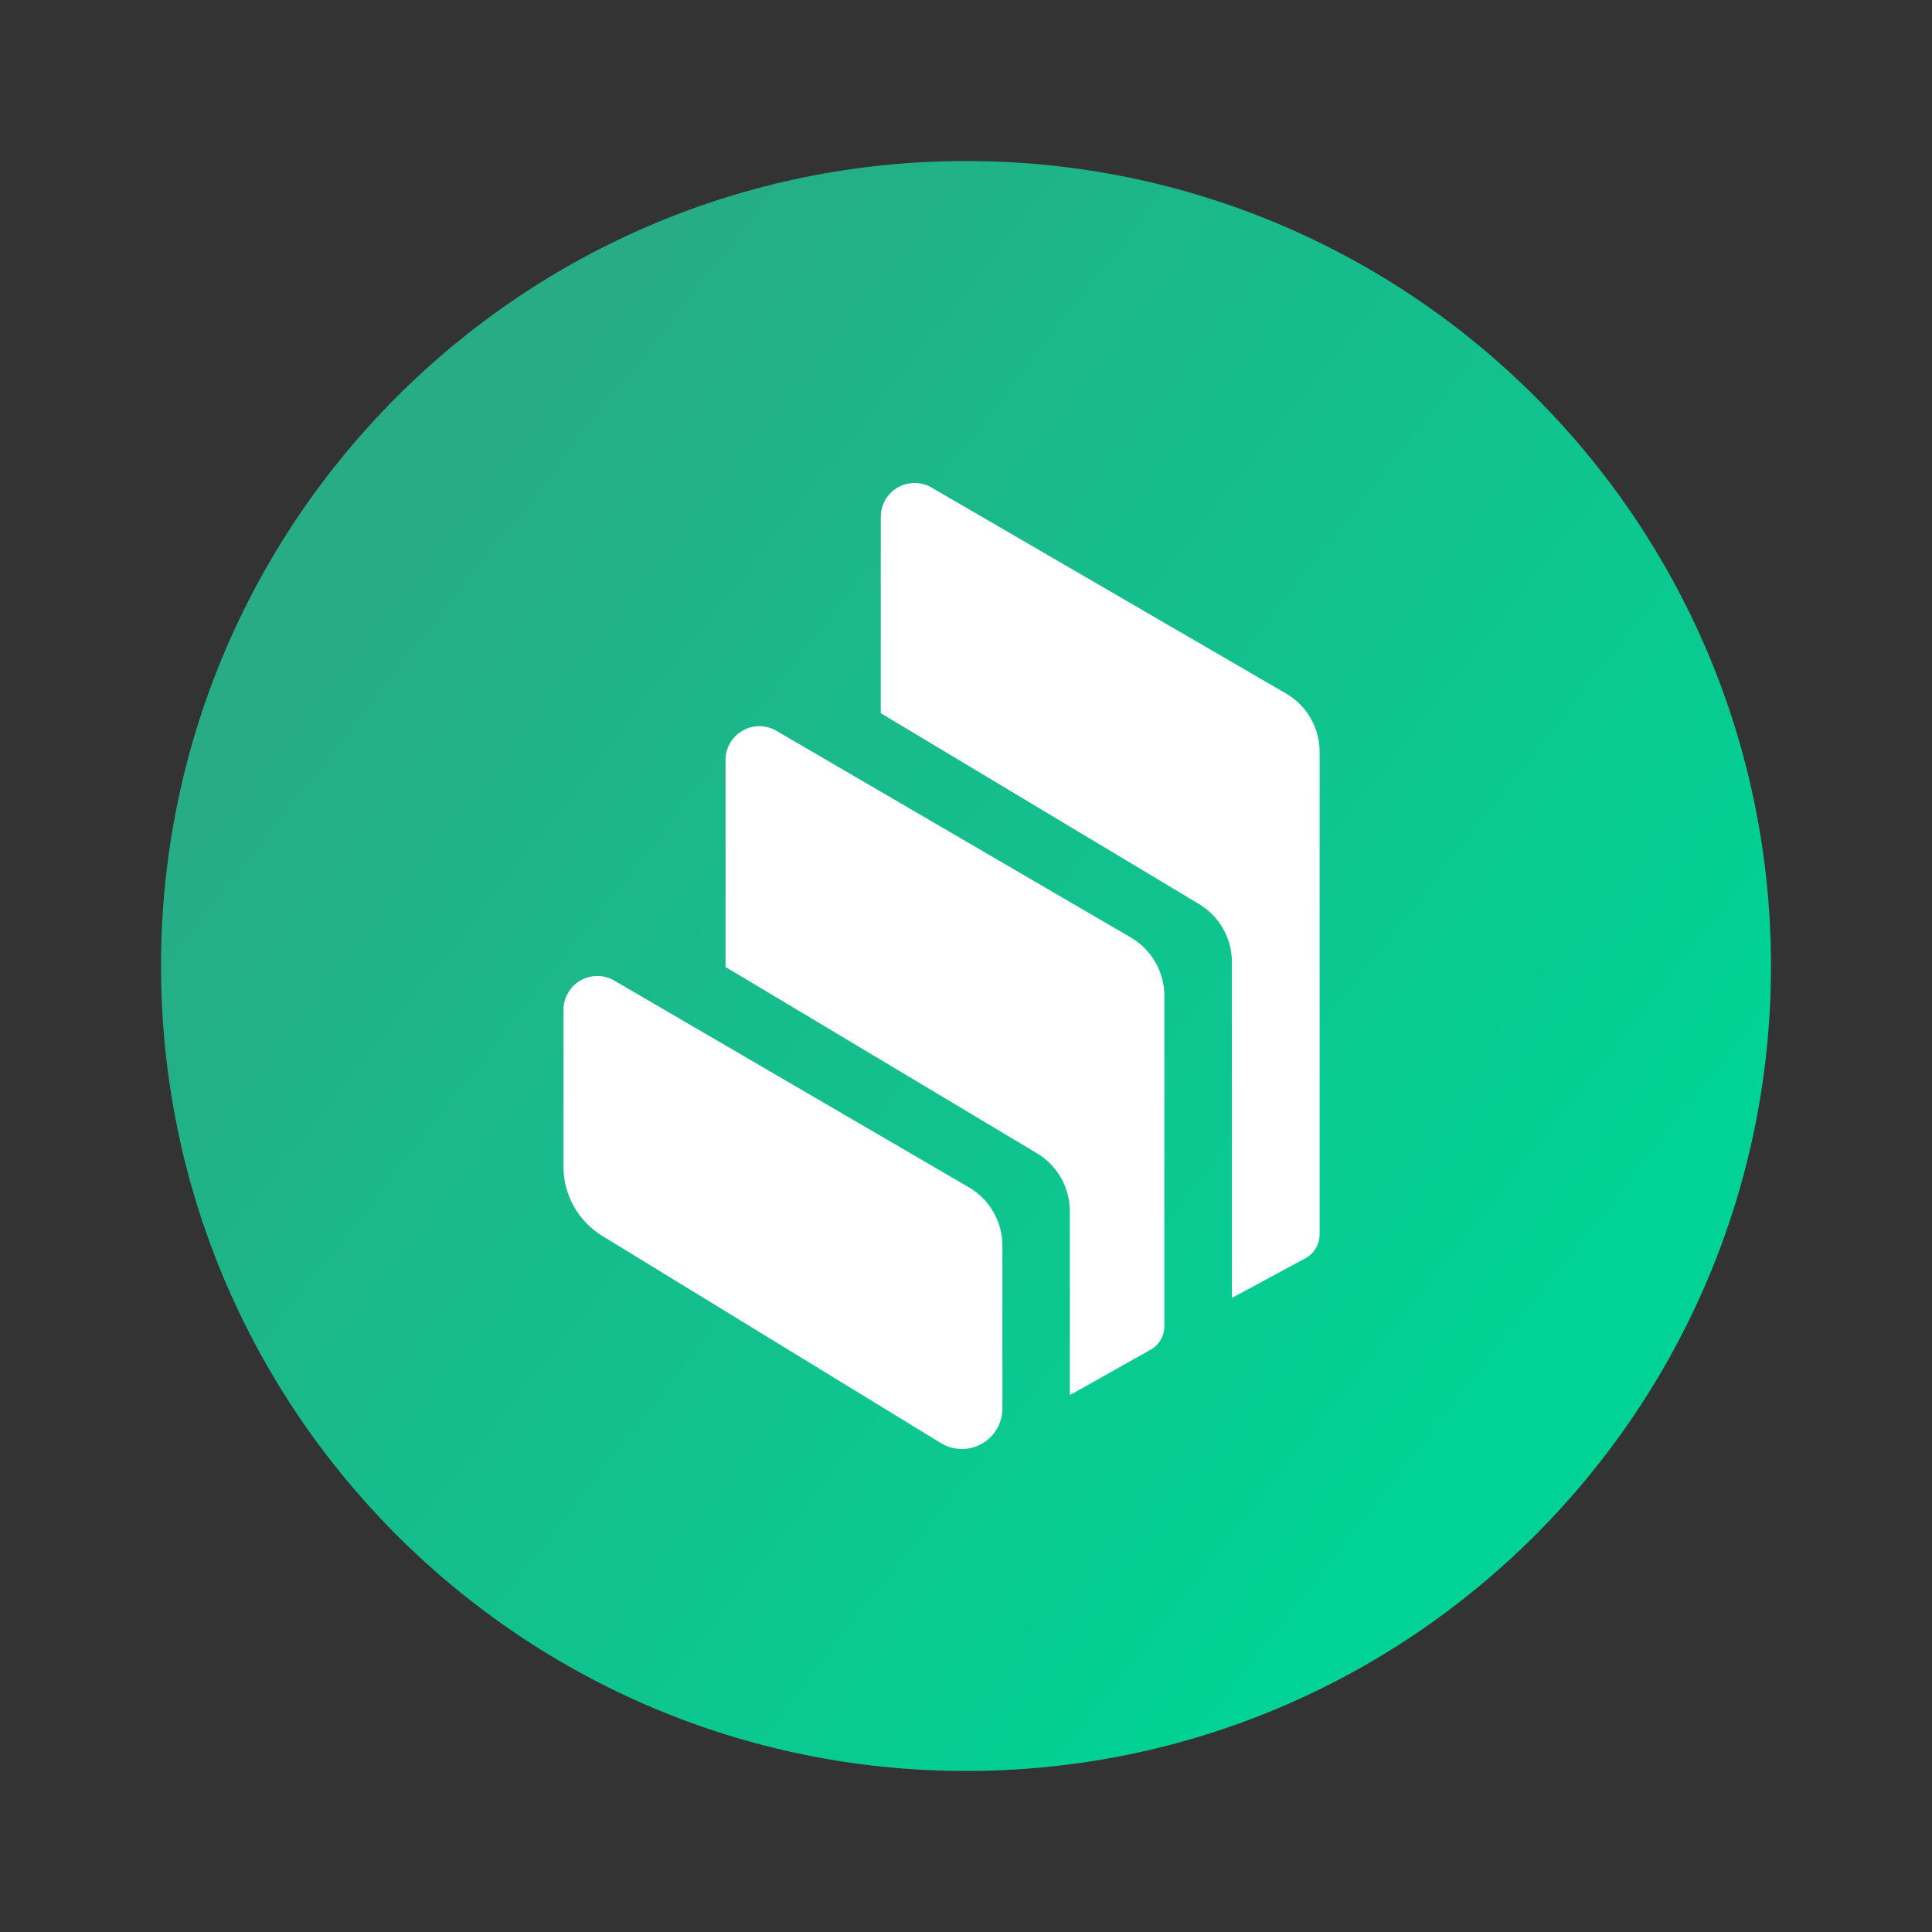 <svg width="32" height="32" viewBox="0 0 32 32" fill="none" xmlns="http://www.w3.org/2000/svg">
  <rect x="0" y="0" width="32" height="32" fill="#333333" stroke="none"/>
  <path
    d="M16 29.333C23.364 29.333 29.333 23.364 29.333 16C29.333 8.636 23.364 2.667 16 2.667C8.636 2.667 2.667 8.636 2.667 16C2.667 23.364 8.636 29.333 16 29.333Z"
    fill="url(#comp_paint0_linear)" />
  <path fill-rule="evenodd" clip-rule="evenodd"
    d="M9.975 20.47C9.577 20.226 9.333 19.792 9.333 19.326V16.724C9.333 16.624 9.36 16.528 9.41 16.443C9.564 16.176 9.908 16.085 10.175 16.242L16.048 19.666C16.391 19.867 16.603 20.233 16.603 20.632V23.328C16.603 23.451 16.569 23.574 16.505 23.679C16.311 23.995 15.899 24.095 15.582 23.901L9.975 20.47ZM18.73 15.528C19.074 15.729 19.285 16.096 19.285 16.494V21.966C19.285 22.128 19.198 22.277 19.058 22.355L17.772 23.079C17.756 23.088 17.738 23.095 17.72 23.101V20.062C17.72 19.669 17.514 19.305 17.176 19.102L12.017 16.016V12.586C12.017 12.487 12.044 12.391 12.094 12.305C12.249 12.039 12.592 11.948 12.859 12.104L18.73 15.528ZM21.301 11.487C21.646 11.686 21.857 12.056 21.857 12.455V20.447C21.857 20.61 21.767 20.762 21.623 20.84L20.404 21.498V15.934C20.404 15.541 20.198 15.178 19.862 14.975L14.589 11.813V8.559C14.589 8.46 14.616 8.364 14.664 8.278C14.819 8.011 15.162 7.921 15.429 8.075L21.301 11.487Z"
    fill="white" />
  <linearGradient id="comp_paint0_linear" x1="25.171" y1="23" x2="6.671" y2="8.5"
    gradientUnits="userSpaceOnUse">
    <stop stop-color="#00D395" />
    <stop offset="1" stop-color="#27AC85" />
  </linearGradient>
</svg>